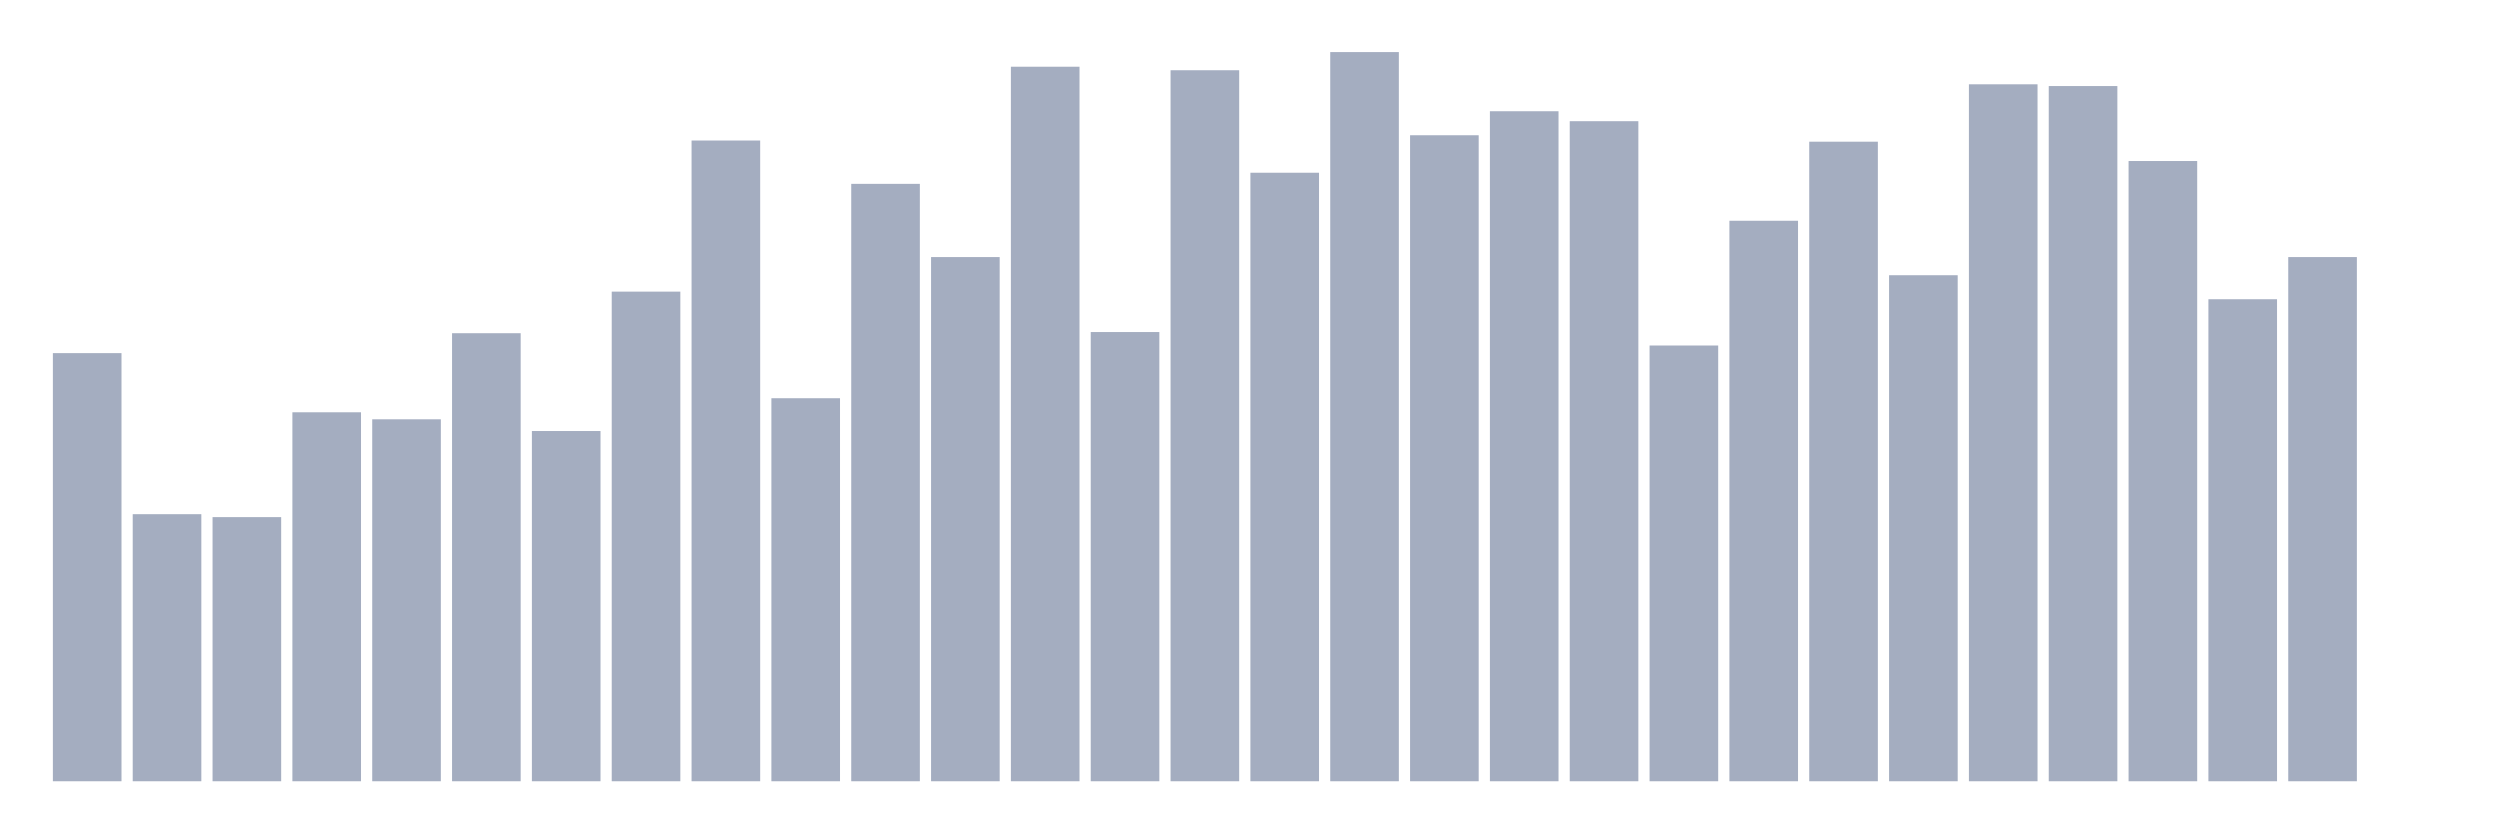 <svg xmlns="http://www.w3.org/2000/svg" viewBox="0 0 480 160"><g transform="translate(10,10)"><rect class="bar" x="0.153" width="13.175" y="57.799" height="82.201" fill="rgb(164,173,192)"></rect><rect class="bar" x="15.482" width="13.175" y="88.723" height="51.277" fill="rgb(164,173,192)"></rect><rect class="bar" x="30.81" width="13.175" y="89.285" height="50.715" fill="rgb(164,173,192)"></rect><rect class="bar" x="46.138" width="13.175" y="69.157" height="70.843" fill="rgb(164,173,192)"></rect><rect class="bar" x="61.466" width="13.175" y="70.506" height="69.494" fill="rgb(164,173,192)"></rect><rect class="bar" x="76.794" width="13.175" y="53.976" height="86.024" fill="rgb(164,173,192)"></rect><rect class="bar" x="92.123" width="13.175" y="72.755" height="67.245" fill="rgb(164,173,192)"></rect><rect class="bar" x="107.451" width="13.175" y="45.992" height="94.008" fill="rgb(164,173,192)"></rect><rect class="bar" x="122.779" width="13.175" y="16.98" height="123.02" fill="rgb(164,173,192)"></rect><rect class="bar" x="138.107" width="13.175" y="66.458" height="73.542" fill="rgb(164,173,192)"></rect><rect class="bar" x="153.436" width="13.175" y="25.301" height="114.699" fill="rgb(164,173,192)"></rect><rect class="bar" x="168.764" width="13.175" y="39.357" height="100.643" fill="rgb(164,173,192)"></rect><rect class="bar" x="184.092" width="13.175" y="2.811" height="137.189" fill="rgb(164,173,192)"></rect><rect class="bar" x="199.42" width="13.175" y="53.751" height="86.249" fill="rgb(164,173,192)"></rect><rect class="bar" x="214.748" width="13.175" y="3.486" height="136.514" fill="rgb(164,173,192)"></rect><rect class="bar" x="230.077" width="13.175" y="23.165" height="116.835" fill="rgb(164,173,192)"></rect><rect class="bar" x="245.405" width="13.175" y="0" height="140" fill="rgb(164,173,192)"></rect><rect class="bar" x="260.733" width="13.175" y="15.968" height="124.032" fill="rgb(164,173,192)"></rect><rect class="bar" x="276.061" width="13.175" y="11.357" height="128.643" fill="rgb(164,173,192)"></rect><rect class="bar" x="291.39" width="13.175" y="13.269" height="126.731" fill="rgb(164,173,192)"></rect><rect class="bar" x="306.718" width="13.175" y="56.337" height="83.663" fill="rgb(164,173,192)"></rect><rect class="bar" x="322.046" width="13.175" y="32.386" height="107.614" fill="rgb(164,173,192)"></rect><rect class="bar" x="337.374" width="13.175" y="17.205" height="122.795" fill="rgb(164,173,192)"></rect><rect class="bar" x="352.702" width="13.175" y="42.843" height="97.157" fill="rgb(164,173,192)"></rect><rect class="bar" x="368.031" width="13.175" y="6.185" height="133.815" fill="rgb(164,173,192)"></rect><rect class="bar" x="383.359" width="13.175" y="6.522" height="133.478" fill="rgb(164,173,192)"></rect><rect class="bar" x="398.687" width="13.175" y="20.916" height="119.084" fill="rgb(164,173,192)"></rect><rect class="bar" x="414.015" width="13.175" y="47.454" height="92.546" fill="rgb(164,173,192)"></rect><rect class="bar" x="429.344" width="13.175" y="39.357" height="100.643" fill="rgb(164,173,192)"></rect><rect class="bar" x="444.672" width="13.175" y="140" height="0" fill="rgb(164,173,192)"></rect></g></svg>
